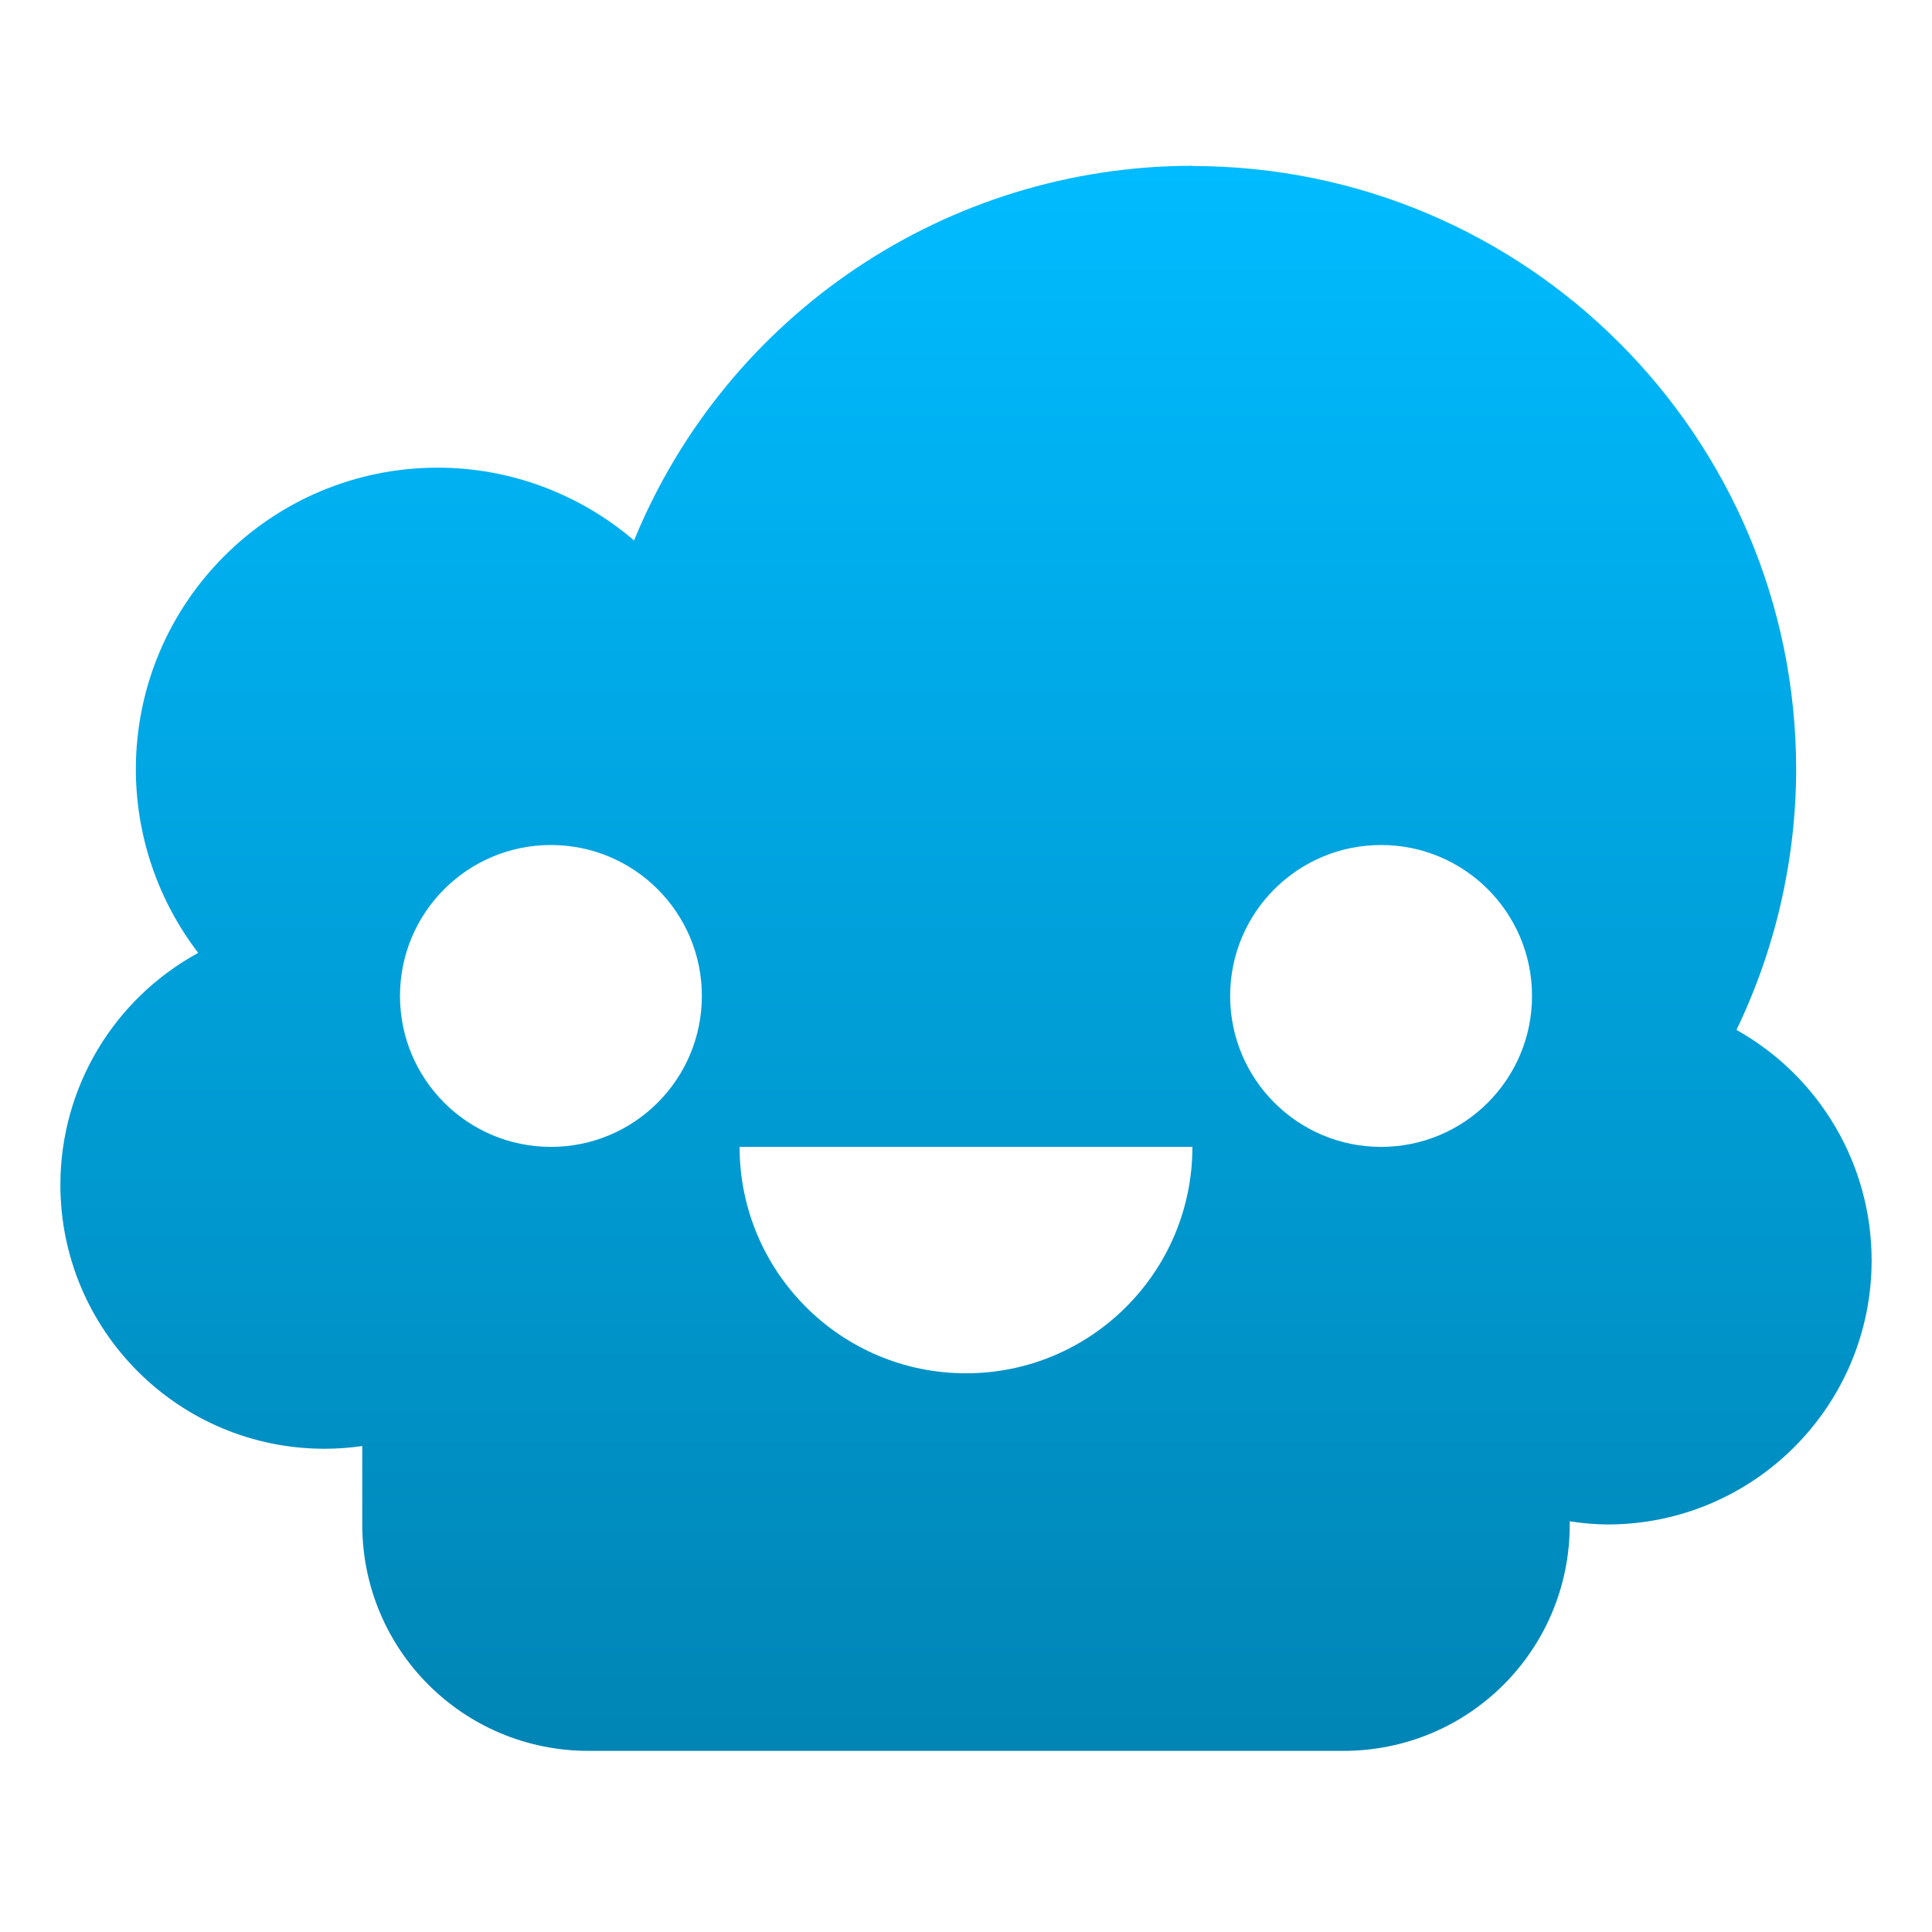 <svg xmlns="http://www.w3.org/2000/svg" xmlns:xlink="http://www.w3.org/1999/xlink" width="64" height="64" viewBox="0 0 64 64" version="1.1">
<defs>
<linearGradient id="linear0" gradientUnits="userSpaceOnUse" x1="0" y1="0" x2="0" y2="1" gradientTransform="matrix(60,0,0,52.508,2,5.492)">
<stop offset="0" style="stop-color:#00bbff;stop-opacity:1;"/>
<stop offset="1" style="stop-color:#0085b5;stop-opacity:1;"/>
</linearGradient>
</defs>
<g id="surface1">
<path style=" stroke:none;fill-rule:nonzero;fill:url(#linear0);" d="M 39.5 5.492 C 31.387 5.496 24.082 10.398 21.004 17.902 C 19.191 16.352 16.887 15.492 14.5 15.492 C 8.977 15.492 4.5 19.969 4.5 25.492 C 4.504 27.688 5.23 29.824 6.566 31.566 C 3.754 33.098 2.004 36.039 2 39.242 C 2 44.074 5.918 47.992 10.75 47.992 C 11.168 47.992 11.586 47.961 12 47.902 L 12 50.5 C 12 54.656 15.344 58 19.5 58 L 44.5 58 C 48.656 58 52 54.656 52 50.5 L 52 50.395 C 52.414 50.461 52.832 50.496 53.25 50.5 C 58.082 50.5 62 46.582 62 41.75 C 62 38.582 60.285 35.664 57.523 34.117 C 58.816 31.43 59.492 28.484 59.5 25.5 C 59.5 14.453 50.547 5.5 39.5 5.5 Z M 18.25 27.992 C 21.012 27.992 23.25 30.23 23.25 32.992 C 23.25 35.754 21.012 37.992 18.25 37.992 C 15.488 37.992 13.25 35.754 13.25 32.992 C 13.25 30.23 15.488 27.992 18.25 27.992 Z M 45.75 27.992 C 48.512 27.992 50.75 30.23 50.75 32.992 C 50.75 35.754 48.512 37.992 45.75 37.992 C 42.988 37.992 40.75 35.754 40.75 32.992 C 40.75 30.23 42.988 27.992 45.75 27.992 Z M 24.5 37.992 L 39.5 37.992 C 39.5 42.133 36.141 45.492 32 45.492 C 27.859 45.492 24.5 42.133 24.5 37.992 Z M 24.5 37.992 "/>
</g>
</svg>
